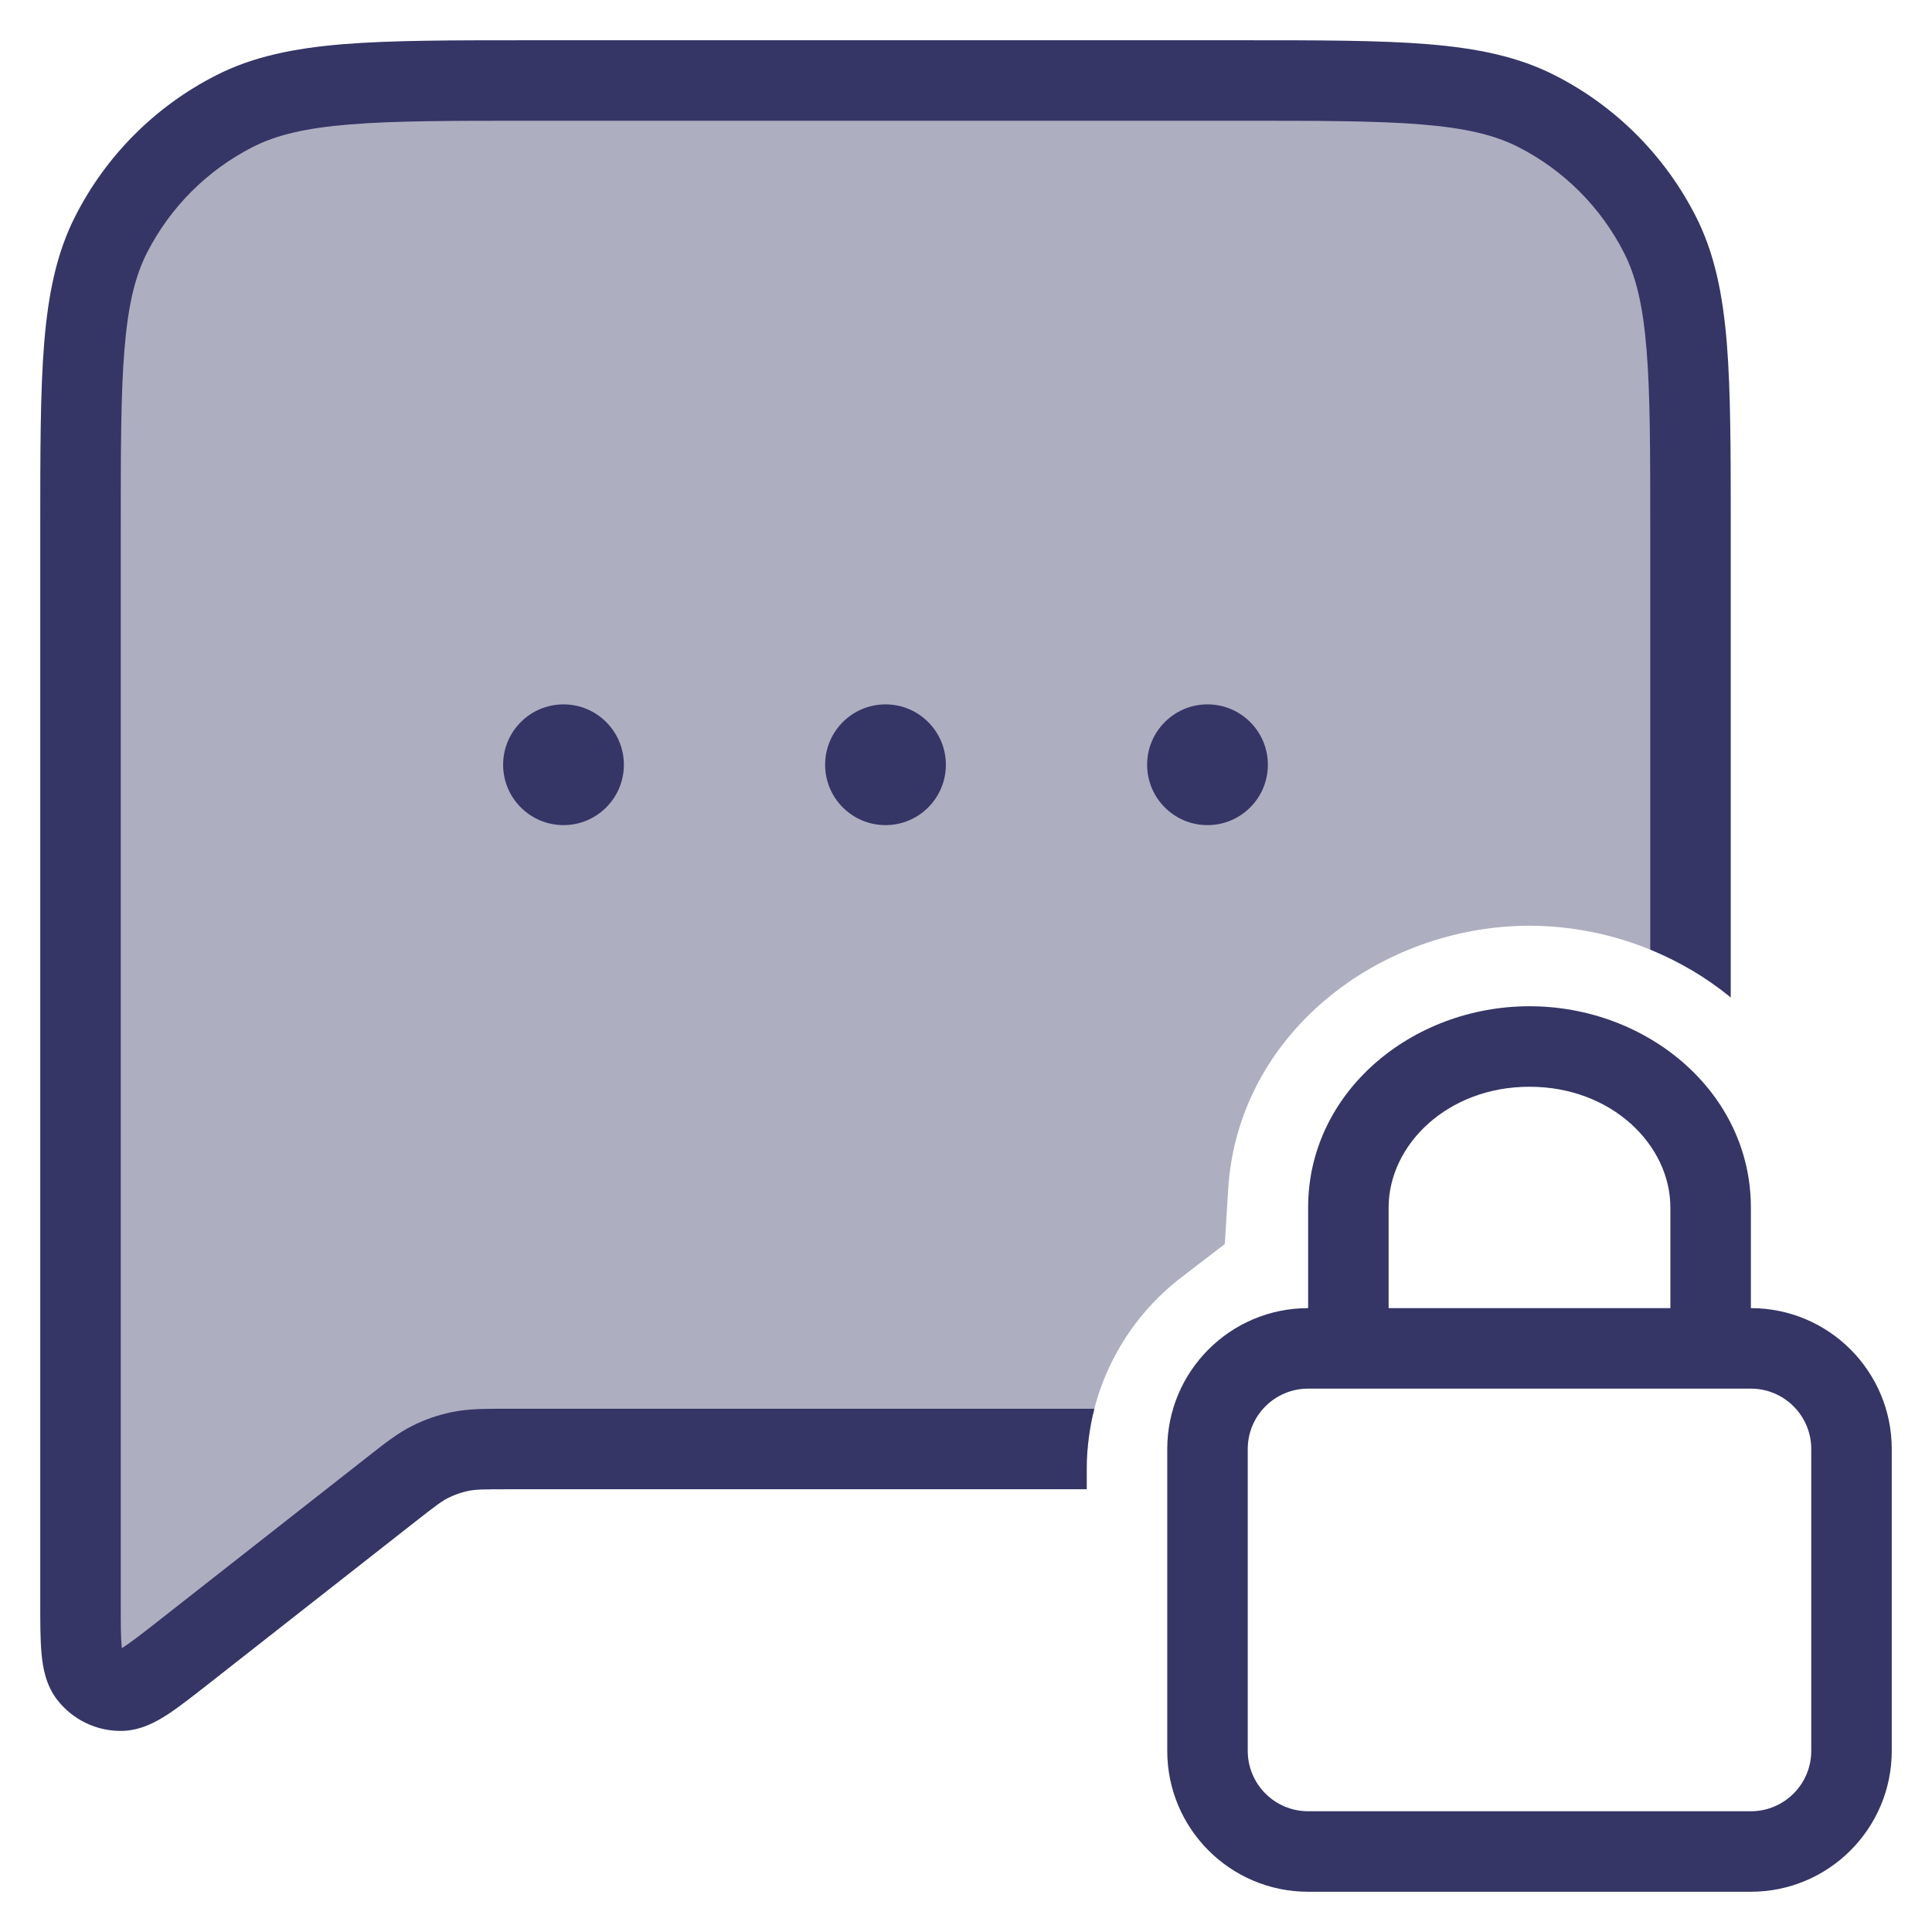 <svg width="24" height="24" viewBox="0 0 24 24" fill="none" xmlns="http://www.w3.org/2000/svg">
<g clip-path="url(#clip0_9002_394)">
<path opacity="0.4" d="M1 19.886V6.6C1 4.64 1 3.66 1.381 2.911C1.717 2.252 2.252 1.717 2.911 1.381C3.66 1 4.64 1 6.6 1H15.4C17.36 1 18.34 1 19.089 1.381C19.747 1.717 20.283 2.252 20.619 2.911C21 3.66 21 4.64 21 6.6V12.043C20.404 11.695 19.709 11.5 19 11.5C17.141 11.5 15.376 12.839 15.257 14.773L15.215 15.454L14.674 15.869C14.02 16.372 13.582 17.134 13.51 18H6.329C6.022 18 5.868 18 5.721 18.03C5.59 18.056 5.464 18.1 5.345 18.16C5.21 18.227 5.09 18.322 4.848 18.512L2.294 20.515C1.879 20.84 1.671 21.003 1.497 21.002C1.346 21.001 1.203 20.932 1.108 20.813C1 20.677 1 20.413 1 19.886Z" fill="#353566"/>
<path d="M6.578 0.5H15.422C16.384 0.5 17.136 0.5 17.739 0.549C18.354 0.6 18.859 0.703 19.316 0.936C20.069 1.319 20.68 1.931 21.064 2.684C21.297 3.141 21.4 3.646 21.451 4.26C21.5 4.865 21.5 5.616 21.5 6.578V12.391C21.201 12.146 20.863 11.945 20.5 11.796V6.6C20.5 5.612 20.5 4.9 20.454 4.342C20.409 3.789 20.322 3.43 20.173 3.138C19.885 2.574 19.427 2.115 18.862 1.827C18.57 1.678 18.211 1.591 17.658 1.546C17.099 1.5 16.388 1.5 15.4 1.5H6.6C5.612 1.5 4.9 1.5 4.342 1.546C3.789 1.591 3.43 1.678 3.138 1.827C2.574 2.115 2.115 2.574 1.827 3.138C1.678 3.43 1.591 3.789 1.546 4.342C1.5 4.9 1.5 5.612 1.5 6.6V19.886C1.5 20.159 1.5 20.33 1.511 20.451L1.514 20.474L1.534 20.461C1.635 20.395 1.77 20.291 1.985 20.122L4.573 18.092C4.782 17.928 4.94 17.803 5.12 17.713C5.279 17.633 5.448 17.575 5.622 17.54C5.819 17.5 6.02 17.5 6.287 17.5L13.594 17.5C13.533 17.74 13.5 17.991 13.5 18.25V18.5H6.329C6.002 18.5 5.907 18.502 5.82 18.52C5.733 18.538 5.649 18.567 5.569 18.607C5.49 18.646 5.414 18.703 5.156 18.905L2.585 20.922C2.392 21.073 2.222 21.207 2.077 21.301C1.935 21.393 1.735 21.504 1.494 21.502C1.191 21.501 0.905 21.361 0.717 21.124C0.567 20.935 0.531 20.709 0.516 20.541C0.5 20.369 0.5 20.152 0.5 19.908V6.578C0.5 5.617 0.5 4.864 0.549 4.26C0.6 3.646 0.703 3.141 0.936 2.684C1.319 1.931 1.931 1.319 2.684 0.936C3.141 0.703 3.646 0.6 4.26 0.549C4.865 0.5 5.616 0.5 6.578 0.5Z" fill="#353566"/>
<path d="M11 8.75C10.586 8.75 10.25 9.086 10.25 9.5C10.25 9.914 10.586 10.25 11 10.25C11.414 10.25 11.75 9.914 11.75 9.5C11.75 9.086 11.414 8.75 11 8.75Z" fill="#353566"/>
<path d="M6.25 9.5C6.25 9.086 6.586 8.75 7 8.75C7.414 8.75 7.75 9.086 7.75 9.5C7.75 9.914 7.414 10.25 7 10.25C6.586 10.25 6.25 9.914 6.25 9.5Z" fill="#353566"/>
<path d="M15 8.75C14.586 8.75 14.25 9.086 14.25 9.5C14.25 9.914 14.586 10.25 15 10.25C15.414 10.25 15.75 9.914 15.75 9.5C15.75 9.086 15.414 8.75 15 8.75Z" fill="#353566"/>
<path fill-rule="evenodd" clip-rule="evenodd" d="M16.25 15C16.25 13.566 17.538 12.5 19 12.5C20.462 12.5 21.75 13.566 21.75 15V16.25C22.716 16.25 23.5 17.034 23.5 18V21.75C23.5 22.716 22.716 23.5 21.75 23.5H16.25C15.284 23.5 14.5 22.716 14.5 21.75V18C14.5 17.034 15.284 16.25 16.25 16.25V15ZM17.25 16.25H20.75V15C20.75 14.225 20.023 13.5 19 13.5C17.977 13.5 17.25 14.225 17.25 15V16.25ZM16.25 17.25C15.836 17.25 15.5 17.586 15.5 18V21.75C15.5 22.164 15.836 22.5 16.25 22.5H21.75C22.164 22.5 22.5 22.164 22.5 21.75V18C22.5 17.586 22.164 17.25 21.75 17.25H16.25Z" fill="#353566"/>
</g>
<defs>
<clipPath id="clip0_9002_394">
<rect width="24" height="24" fill="white"/>
</clipPath>
</defs>
</svg>
